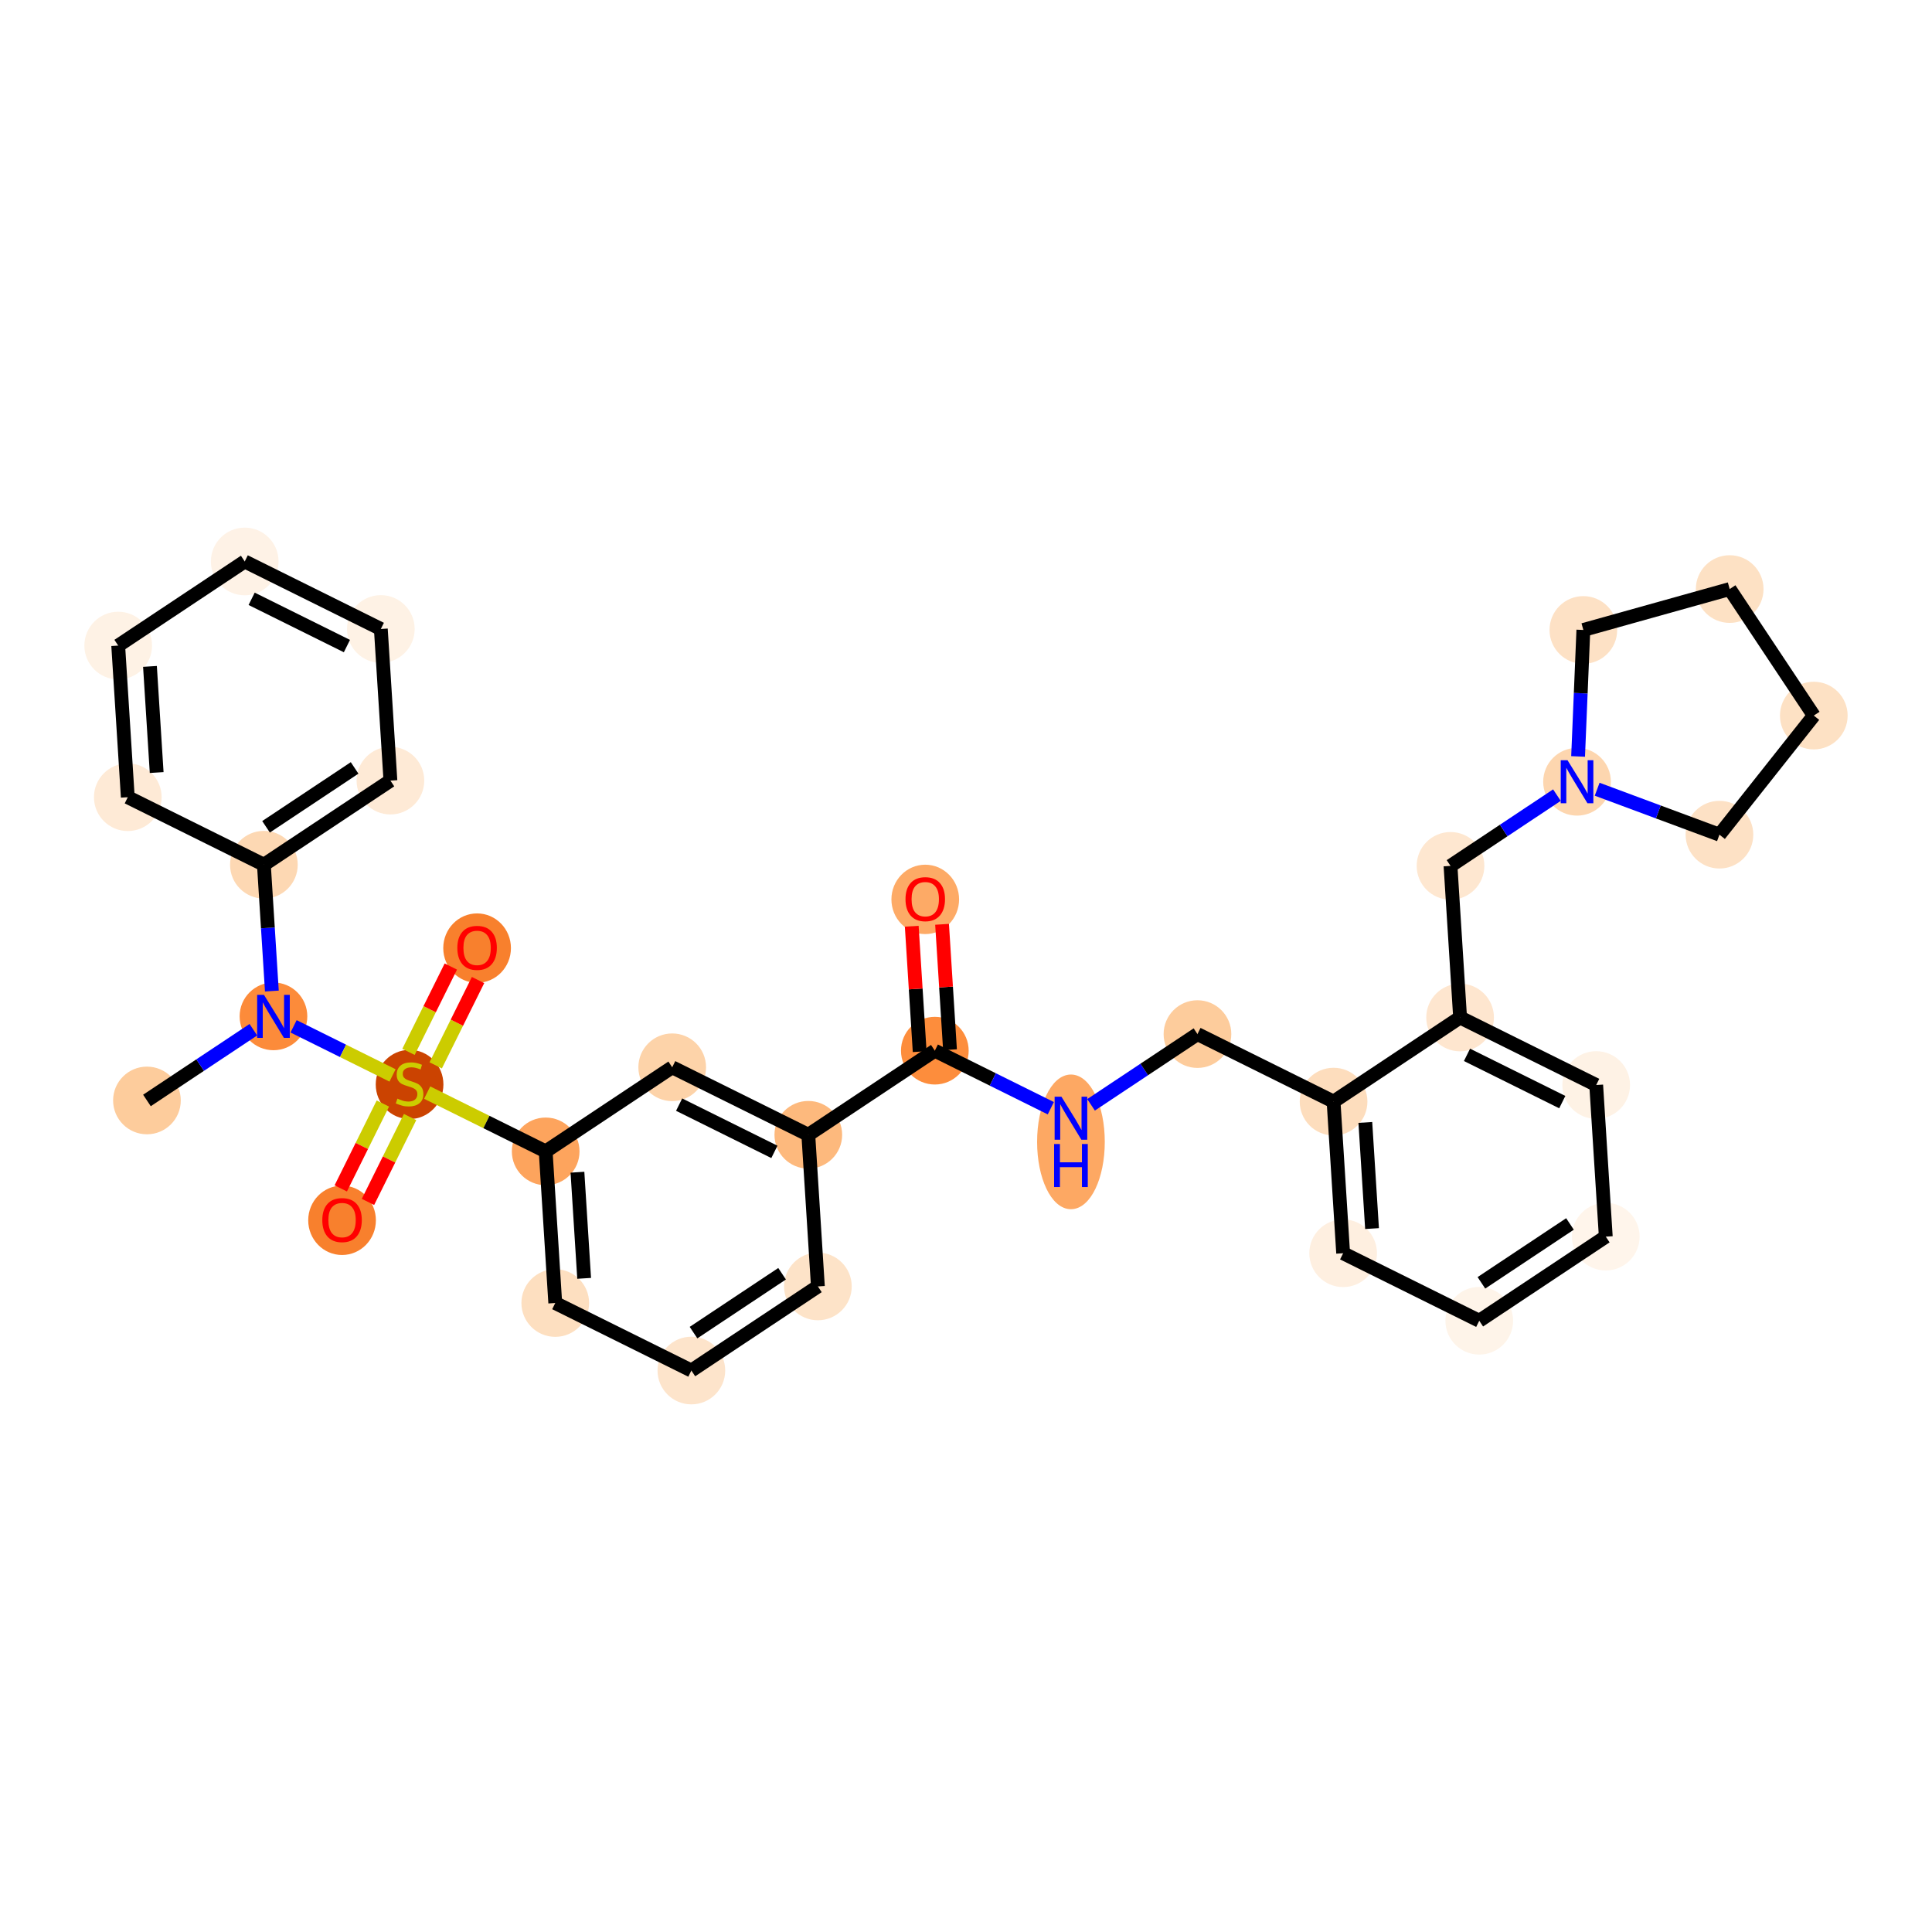 <?xml version='1.0' encoding='iso-8859-1'?>
<svg version='1.1' baseProfile='full'
              xmlns='http://www.w3.org/2000/svg'
                      xmlns:rdkit='http://www.rdkit.org/xml'
                      xmlns:xlink='http://www.w3.org/1999/xlink'
                  xml:space='preserve'
width='280px' height='280px' viewBox='0 0 280 280'>
<!-- END OF HEADER -->
<rect style='opacity:1.0;fill:#FFFFFF;stroke:none' width='280' height='280' x='0' y='0'> </rect>
<ellipse cx='21.296' cy='159.487' rx='4.404' ry='4.404'  style='fill:#FDCC9C;fill-rule:evenodd;stroke:#FDCC9C;stroke-width:1.0px;stroke-linecap:butt;stroke-linejoin:miter;stroke-opacity:1' />
<ellipse cx='39.633' cy='147.297' rx='4.404' ry='4.409'  style='fill:#FC8B3A;fill-rule:evenodd;stroke:#FC8B3A;stroke-width:1.0px;stroke-linecap:butt;stroke-linejoin:miter;stroke-opacity:1' />
<ellipse cx='38.245' cy='125.322' rx='4.404' ry='4.404'  style='fill:#FDD8B3;fill-rule:evenodd;stroke:#FDD8B3;stroke-width:1.0px;stroke-linecap:butt;stroke-linejoin:miter;stroke-opacity:1' />
<ellipse cx='56.582' cy='113.132' rx='4.404' ry='4.404'  style='fill:#FEEAD6;fill-rule:evenodd;stroke:#FEEAD6;stroke-width:1.0px;stroke-linecap:butt;stroke-linejoin:miter;stroke-opacity:1' />
<ellipse cx='55.193' cy='91.157' rx='4.404' ry='4.404'  style='fill:#FEF2E5;fill-rule:evenodd;stroke:#FEF2E5;stroke-width:1.0px;stroke-linecap:butt;stroke-linejoin:miter;stroke-opacity:1' />
<ellipse cx='35.468' cy='81.372' rx='4.404' ry='4.404'  style='fill:#FEF2E6;fill-rule:evenodd;stroke:#FEF2E6;stroke-width:1.0px;stroke-linecap:butt;stroke-linejoin:miter;stroke-opacity:1' />
<ellipse cx='17.131' cy='93.562' rx='4.404' ry='4.404'  style='fill:#FEF2E5;fill-rule:evenodd;stroke:#FEF2E5;stroke-width:1.0px;stroke-linecap:butt;stroke-linejoin:miter;stroke-opacity:1' />
<ellipse cx='18.52' cy='115.537' rx='4.404' ry='4.404'  style='fill:#FEEAD6;fill-rule:evenodd;stroke:#FEEAD6;stroke-width:1.0px;stroke-linecap:butt;stroke-linejoin:miter;stroke-opacity:1' />
<ellipse cx='59.359' cy='157.166' rx='4.404' ry='4.515'  style='fill:#CB4301;fill-rule:evenodd;stroke:#CB4301;stroke-width:1.0px;stroke-linecap:butt;stroke-linejoin:miter;stroke-opacity:1' />
<ellipse cx='69.144' cy='137.406' rx='4.404' ry='4.528'  style='fill:#F8802D;fill-rule:evenodd;stroke:#F8802D;stroke-width:1.0px;stroke-linecap:butt;stroke-linejoin:miter;stroke-opacity:1' />
<ellipse cx='49.573' cy='176.856' rx='4.404' ry='4.528'  style='fill:#F8802D;fill-rule:evenodd;stroke:#F8802D;stroke-width:1.0px;stroke-linecap:butt;stroke-linejoin:miter;stroke-opacity:1' />
<ellipse cx='79.084' cy='166.868' rx='4.404' ry='4.404'  style='fill:#FDA45D;fill-rule:evenodd;stroke:#FDA45D;stroke-width:1.0px;stroke-linecap:butt;stroke-linejoin:miter;stroke-opacity:1' />
<ellipse cx='80.472' cy='188.843' rx='4.404' ry='4.404'  style='fill:#FDDFC0;fill-rule:evenodd;stroke:#FDDFC0;stroke-width:1.0px;stroke-linecap:butt;stroke-linejoin:miter;stroke-opacity:1' />
<ellipse cx='100.198' cy='198.628' rx='4.404' ry='4.404'  style='fill:#FDE4CB;fill-rule:evenodd;stroke:#FDE4CB;stroke-width:1.0px;stroke-linecap:butt;stroke-linejoin:miter;stroke-opacity:1' />
<ellipse cx='118.535' cy='186.438' rx='4.404' ry='4.404'  style='fill:#FDE3C8;fill-rule:evenodd;stroke:#FDE3C8;stroke-width:1.0px;stroke-linecap:butt;stroke-linejoin:miter;stroke-opacity:1' />
<ellipse cx='117.146' cy='164.463' rx='4.404' ry='4.404'  style='fill:#FDB97D;fill-rule:evenodd;stroke:#FDB97D;stroke-width:1.0px;stroke-linecap:butt;stroke-linejoin:miter;stroke-opacity:1' />
<ellipse cx='135.483' cy='152.273' rx='4.404' ry='4.404'  style='fill:#FD8D3C;fill-rule:evenodd;stroke:#FD8D3C;stroke-width:1.0px;stroke-linecap:butt;stroke-linejoin:miter;stroke-opacity:1' />
<ellipse cx='134.095' cy='130.346' rx='4.404' ry='4.528'  style='fill:#FDAA66;fill-rule:evenodd;stroke:#FDAA66;stroke-width:1.0px;stroke-linecap:butt;stroke-linejoin:miter;stroke-opacity:1' />
<ellipse cx='155.209' cy='165.488' rx='4.404' ry='9.26'  style='fill:#FDA863;fill-rule:evenodd;stroke:#FDA863;stroke-width:1.0px;stroke-linecap:butt;stroke-linejoin:miter;stroke-opacity:1' />
<ellipse cx='173.545' cy='149.868' rx='4.404' ry='4.404'  style='fill:#FDCC9C;fill-rule:evenodd;stroke:#FDCC9C;stroke-width:1.0px;stroke-linecap:butt;stroke-linejoin:miter;stroke-opacity:1' />
<ellipse cx='193.271' cy='159.653' rx='4.404' ry='4.404'  style='fill:#FDDDBD;fill-rule:evenodd;stroke:#FDDDBD;stroke-width:1.0px;stroke-linecap:butt;stroke-linejoin:miter;stroke-opacity:1' />
<ellipse cx='194.659' cy='181.629' rx='4.404' ry='4.404'  style='fill:#FEEFE0;fill-rule:evenodd;stroke:#FEEFE0;stroke-width:1.0px;stroke-linecap:butt;stroke-linejoin:miter;stroke-opacity:1' />
<ellipse cx='214.385' cy='191.414' rx='4.404' ry='4.404'  style='fill:#FEF4E9;fill-rule:evenodd;stroke:#FEF4E9;stroke-width:1.0px;stroke-linecap:butt;stroke-linejoin:miter;stroke-opacity:1' />
<ellipse cx='232.721' cy='179.224' rx='4.404' ry='4.404'  style='fill:#FFF5EB;fill-rule:evenodd;stroke:#FFF5EB;stroke-width:1.0px;stroke-linecap:butt;stroke-linejoin:miter;stroke-opacity:1' />
<ellipse cx='231.333' cy='157.249' rx='4.404' ry='4.404'  style='fill:#FEF2E5;fill-rule:evenodd;stroke:#FEF2E5;stroke-width:1.0px;stroke-linecap:butt;stroke-linejoin:miter;stroke-opacity:1' />
<ellipse cx='211.608' cy='147.463' rx='4.404' ry='4.404'  style='fill:#FEE6CF;fill-rule:evenodd;stroke:#FEE6CF;stroke-width:1.0px;stroke-linecap:butt;stroke-linejoin:miter;stroke-opacity:1' />
<ellipse cx='210.219' cy='125.488' rx='4.404' ry='4.404'  style='fill:#FEE7D0;fill-rule:evenodd;stroke:#FEE7D0;stroke-width:1.0px;stroke-linecap:butt;stroke-linejoin:miter;stroke-opacity:1' />
<ellipse cx='228.556' cy='113.298' rx='4.404' ry='4.409'  style='fill:#FDD6AF;fill-rule:evenodd;stroke:#FDD6AF;stroke-width:1.0px;stroke-linecap:butt;stroke-linejoin:miter;stroke-opacity:1' />
<ellipse cx='229.472' cy='91.298' rx='4.404' ry='4.404'  style='fill:#FDE1C5;fill-rule:evenodd;stroke:#FDE1C5;stroke-width:1.0px;stroke-linecap:butt;stroke-linejoin:miter;stroke-opacity:1' />
<ellipse cx='250.679' cy='85.371' rx='4.404' ry='4.404'  style='fill:#FDE1C4;fill-rule:evenodd;stroke:#FDE1C4;stroke-width:1.0px;stroke-linecap:butt;stroke-linejoin:miter;stroke-opacity:1' />
<ellipse cx='262.869' cy='103.708' rx='4.404' ry='4.404'  style='fill:#FDE1C4;fill-rule:evenodd;stroke:#FDE1C4;stroke-width:1.0px;stroke-linecap:butt;stroke-linejoin:miter;stroke-opacity:1' />
<ellipse cx='249.196' cy='120.968' rx='4.404' ry='4.404'  style='fill:#FDE1C5;fill-rule:evenodd;stroke:#FDE1C5;stroke-width:1.0px;stroke-linecap:butt;stroke-linejoin:miter;stroke-opacity:1' />
<ellipse cx='97.421' cy='154.678' rx='4.404' ry='4.404'  style='fill:#FDD3A9;fill-rule:evenodd;stroke:#FDD3A9;stroke-width:1.0px;stroke-linecap:butt;stroke-linejoin:miter;stroke-opacity:1' />
<path class='bond-0 atom-0 atom-1' d='M 21.296,159.487 L 29.007,154.361' style='fill:none;fill-rule:evenodd;stroke:#000000;stroke-width:2.0px;stroke-linecap:butt;stroke-linejoin:miter;stroke-opacity:1' />
<path class='bond-0 atom-0 atom-1' d='M 29.007,154.361 L 36.718,149.235' style='fill:none;fill-rule:evenodd;stroke:#0000FF;stroke-width:2.0px;stroke-linecap:butt;stroke-linejoin:miter;stroke-opacity:1' />
<path class='bond-1 atom-1 atom-2' d='M 39.401,143.629 L 38.823,134.476' style='fill:none;fill-rule:evenodd;stroke:#0000FF;stroke-width:2.0px;stroke-linecap:butt;stroke-linejoin:miter;stroke-opacity:1' />
<path class='bond-1 atom-1 atom-2' d='M 38.823,134.476 L 38.245,125.322' style='fill:none;fill-rule:evenodd;stroke:#000000;stroke-width:2.0px;stroke-linecap:butt;stroke-linejoin:miter;stroke-opacity:1' />
<path class='bond-7 atom-1 atom-8' d='M 42.549,148.744 L 49.719,152.301' style='fill:none;fill-rule:evenodd;stroke:#0000FF;stroke-width:2.0px;stroke-linecap:butt;stroke-linejoin:miter;stroke-opacity:1' />
<path class='bond-7 atom-1 atom-8' d='M 49.719,152.301 L 56.89,155.858' style='fill:none;fill-rule:evenodd;stroke:#CCCC00;stroke-width:2.0px;stroke-linecap:butt;stroke-linejoin:miter;stroke-opacity:1' />
<path class='bond-2 atom-2 atom-3' d='M 38.245,125.322 L 56.582,113.132' style='fill:none;fill-rule:evenodd;stroke:#000000;stroke-width:2.0px;stroke-linecap:butt;stroke-linejoin:miter;stroke-opacity:1' />
<path class='bond-2 atom-2 atom-3' d='M 38.557,119.826 L 51.393,111.293' style='fill:none;fill-rule:evenodd;stroke:#000000;stroke-width:2.0px;stroke-linecap:butt;stroke-linejoin:miter;stroke-opacity:1' />
<path class='bond-32 atom-7 atom-2' d='M 18.52,115.537 L 38.245,125.322' style='fill:none;fill-rule:evenodd;stroke:#000000;stroke-width:2.0px;stroke-linecap:butt;stroke-linejoin:miter;stroke-opacity:1' />
<path class='bond-3 atom-3 atom-4' d='M 56.582,113.132 L 55.193,91.157' style='fill:none;fill-rule:evenodd;stroke:#000000;stroke-width:2.0px;stroke-linecap:butt;stroke-linejoin:miter;stroke-opacity:1' />
<path class='bond-4 atom-4 atom-5' d='M 55.193,91.157 L 35.468,81.372' style='fill:none;fill-rule:evenodd;stroke:#000000;stroke-width:2.0px;stroke-linecap:butt;stroke-linejoin:miter;stroke-opacity:1' />
<path class='bond-4 atom-4 atom-5' d='M 50.278,93.634 L 36.47,86.784' style='fill:none;fill-rule:evenodd;stroke:#000000;stroke-width:2.0px;stroke-linecap:butt;stroke-linejoin:miter;stroke-opacity:1' />
<path class='bond-5 atom-5 atom-6' d='M 35.468,81.372 L 17.131,93.562' style='fill:none;fill-rule:evenodd;stroke:#000000;stroke-width:2.0px;stroke-linecap:butt;stroke-linejoin:miter;stroke-opacity:1' />
<path class='bond-6 atom-6 atom-7' d='M 17.131,93.562 L 18.52,115.537' style='fill:none;fill-rule:evenodd;stroke:#000000;stroke-width:2.0px;stroke-linecap:butt;stroke-linejoin:miter;stroke-opacity:1' />
<path class='bond-6 atom-6 atom-7' d='M 21.734,96.58 L 22.706,111.963' style='fill:none;fill-rule:evenodd;stroke:#000000;stroke-width:2.0px;stroke-linecap:butt;stroke-linejoin:miter;stroke-opacity:1' />
<path class='bond-8 atom-8 atom-9' d='M 63.147,154.402 L 66.214,148.218' style='fill:none;fill-rule:evenodd;stroke:#CCCC00;stroke-width:2.0px;stroke-linecap:butt;stroke-linejoin:miter;stroke-opacity:1' />
<path class='bond-8 atom-8 atom-9' d='M 66.214,148.218 L 69.282,142.034' style='fill:none;fill-rule:evenodd;stroke:#FF0000;stroke-width:2.0px;stroke-linecap:butt;stroke-linejoin:miter;stroke-opacity:1' />
<path class='bond-8 atom-8 atom-9' d='M 59.202,152.445 L 62.269,146.261' style='fill:none;fill-rule:evenodd;stroke:#CCCC00;stroke-width:2.0px;stroke-linecap:butt;stroke-linejoin:miter;stroke-opacity:1' />
<path class='bond-8 atom-8 atom-9' d='M 62.269,146.261 L 65.337,140.077' style='fill:none;fill-rule:evenodd;stroke:#FF0000;stroke-width:2.0px;stroke-linecap:butt;stroke-linejoin:miter;stroke-opacity:1' />
<path class='bond-9 atom-8 atom-10' d='M 55.488,159.931 L 52.436,166.082' style='fill:none;fill-rule:evenodd;stroke:#CCCC00;stroke-width:2.0px;stroke-linecap:butt;stroke-linejoin:miter;stroke-opacity:1' />
<path class='bond-9 atom-8 atom-10' d='M 52.436,166.082 L 49.385,172.233' style='fill:none;fill-rule:evenodd;stroke:#FF0000;stroke-width:2.0px;stroke-linecap:butt;stroke-linejoin:miter;stroke-opacity:1' />
<path class='bond-9 atom-8 atom-10' d='M 59.433,161.888 L 56.382,168.039' style='fill:none;fill-rule:evenodd;stroke:#CCCC00;stroke-width:2.0px;stroke-linecap:butt;stroke-linejoin:miter;stroke-opacity:1' />
<path class='bond-9 atom-8 atom-10' d='M 56.382,168.039 L 53.33,174.19' style='fill:none;fill-rule:evenodd;stroke:#FF0000;stroke-width:2.0px;stroke-linecap:butt;stroke-linejoin:miter;stroke-opacity:1' />
<path class='bond-10 atom-8 atom-11' d='M 61.908,158.348 L 70.496,162.608' style='fill:none;fill-rule:evenodd;stroke:#CCCC00;stroke-width:2.0px;stroke-linecap:butt;stroke-linejoin:miter;stroke-opacity:1' />
<path class='bond-10 atom-8 atom-11' d='M 70.496,162.608 L 79.084,166.868' style='fill:none;fill-rule:evenodd;stroke:#000000;stroke-width:2.0px;stroke-linecap:butt;stroke-linejoin:miter;stroke-opacity:1' />
<path class='bond-11 atom-11 atom-12' d='M 79.084,166.868 L 80.472,188.843' style='fill:none;fill-rule:evenodd;stroke:#000000;stroke-width:2.0px;stroke-linecap:butt;stroke-linejoin:miter;stroke-opacity:1' />
<path class='bond-11 atom-11 atom-12' d='M 83.687,169.886 L 84.659,185.269' style='fill:none;fill-rule:evenodd;stroke:#000000;stroke-width:2.0px;stroke-linecap:butt;stroke-linejoin:miter;stroke-opacity:1' />
<path class='bond-33 atom-32 atom-11' d='M 97.421,154.678 L 79.084,166.868' style='fill:none;fill-rule:evenodd;stroke:#000000;stroke-width:2.0px;stroke-linecap:butt;stroke-linejoin:miter;stroke-opacity:1' />
<path class='bond-12 atom-12 atom-13' d='M 80.472,188.843 L 100.198,198.628' style='fill:none;fill-rule:evenodd;stroke:#000000;stroke-width:2.0px;stroke-linecap:butt;stroke-linejoin:miter;stroke-opacity:1' />
<path class='bond-13 atom-13 atom-14' d='M 100.198,198.628 L 118.535,186.438' style='fill:none;fill-rule:evenodd;stroke:#000000;stroke-width:2.0px;stroke-linecap:butt;stroke-linejoin:miter;stroke-opacity:1' />
<path class='bond-13 atom-13 atom-14' d='M 100.51,193.132 L 113.346,184.599' style='fill:none;fill-rule:evenodd;stroke:#000000;stroke-width:2.0px;stroke-linecap:butt;stroke-linejoin:miter;stroke-opacity:1' />
<path class='bond-14 atom-14 atom-15' d='M 118.535,186.438 L 117.146,164.463' style='fill:none;fill-rule:evenodd;stroke:#000000;stroke-width:2.0px;stroke-linecap:butt;stroke-linejoin:miter;stroke-opacity:1' />
<path class='bond-15 atom-15 atom-16' d='M 117.146,164.463 L 135.483,152.273' style='fill:none;fill-rule:evenodd;stroke:#000000;stroke-width:2.0px;stroke-linecap:butt;stroke-linejoin:miter;stroke-opacity:1' />
<path class='bond-31 atom-15 atom-32' d='M 117.146,164.463 L 97.421,154.678' style='fill:none;fill-rule:evenodd;stroke:#000000;stroke-width:2.0px;stroke-linecap:butt;stroke-linejoin:miter;stroke-opacity:1' />
<path class='bond-31 atom-15 atom-32' d='M 112.23,166.94 L 98.423,160.091' style='fill:none;fill-rule:evenodd;stroke:#000000;stroke-width:2.0px;stroke-linecap:butt;stroke-linejoin:miter;stroke-opacity:1' />
<path class='bond-16 atom-16 atom-17' d='M 137.681,152.134 L 137.107,143.047' style='fill:none;fill-rule:evenodd;stroke:#000000;stroke-width:2.0px;stroke-linecap:butt;stroke-linejoin:miter;stroke-opacity:1' />
<path class='bond-16 atom-16 atom-17' d='M 137.107,143.047 L 136.532,133.959' style='fill:none;fill-rule:evenodd;stroke:#FF0000;stroke-width:2.0px;stroke-linecap:butt;stroke-linejoin:miter;stroke-opacity:1' />
<path class='bond-16 atom-16 atom-17' d='M 133.286,152.412 L 132.711,143.324' style='fill:none;fill-rule:evenodd;stroke:#000000;stroke-width:2.0px;stroke-linecap:butt;stroke-linejoin:miter;stroke-opacity:1' />
<path class='bond-16 atom-16 atom-17' d='M 132.711,143.324 L 132.137,134.237' style='fill:none;fill-rule:evenodd;stroke:#FF0000;stroke-width:2.0px;stroke-linecap:butt;stroke-linejoin:miter;stroke-opacity:1' />
<path class='bond-17 atom-16 atom-18' d='M 135.483,152.273 L 143.888,156.443' style='fill:none;fill-rule:evenodd;stroke:#000000;stroke-width:2.0px;stroke-linecap:butt;stroke-linejoin:miter;stroke-opacity:1' />
<path class='bond-17 atom-16 atom-18' d='M 143.888,156.443 L 152.293,160.612' style='fill:none;fill-rule:evenodd;stroke:#0000FF;stroke-width:2.0px;stroke-linecap:butt;stroke-linejoin:miter;stroke-opacity:1' />
<path class='bond-18 atom-18 atom-19' d='M 158.124,160.12 L 165.835,154.994' style='fill:none;fill-rule:evenodd;stroke:#0000FF;stroke-width:2.0px;stroke-linecap:butt;stroke-linejoin:miter;stroke-opacity:1' />
<path class='bond-18 atom-18 atom-19' d='M 165.835,154.994 L 173.545,149.868' style='fill:none;fill-rule:evenodd;stroke:#000000;stroke-width:2.0px;stroke-linecap:butt;stroke-linejoin:miter;stroke-opacity:1' />
<path class='bond-19 atom-19 atom-20' d='M 173.545,149.868 L 193.271,159.653' style='fill:none;fill-rule:evenodd;stroke:#000000;stroke-width:2.0px;stroke-linecap:butt;stroke-linejoin:miter;stroke-opacity:1' />
<path class='bond-20 atom-20 atom-21' d='M 193.271,159.653 L 194.659,181.629' style='fill:none;fill-rule:evenodd;stroke:#000000;stroke-width:2.0px;stroke-linecap:butt;stroke-linejoin:miter;stroke-opacity:1' />
<path class='bond-20 atom-20 atom-21' d='M 197.874,162.672 L 198.846,178.055' style='fill:none;fill-rule:evenodd;stroke:#000000;stroke-width:2.0px;stroke-linecap:butt;stroke-linejoin:miter;stroke-opacity:1' />
<path class='bond-34 atom-25 atom-20' d='M 211.608,147.463 L 193.271,159.653' style='fill:none;fill-rule:evenodd;stroke:#000000;stroke-width:2.0px;stroke-linecap:butt;stroke-linejoin:miter;stroke-opacity:1' />
<path class='bond-21 atom-21 atom-22' d='M 194.659,181.629 L 214.385,191.414' style='fill:none;fill-rule:evenodd;stroke:#000000;stroke-width:2.0px;stroke-linecap:butt;stroke-linejoin:miter;stroke-opacity:1' />
<path class='bond-22 atom-22 atom-23' d='M 214.385,191.414 L 232.721,179.224' style='fill:none;fill-rule:evenodd;stroke:#000000;stroke-width:2.0px;stroke-linecap:butt;stroke-linejoin:miter;stroke-opacity:1' />
<path class='bond-22 atom-22 atom-23' d='M 214.697,185.918 L 227.533,177.385' style='fill:none;fill-rule:evenodd;stroke:#000000;stroke-width:2.0px;stroke-linecap:butt;stroke-linejoin:miter;stroke-opacity:1' />
<path class='bond-23 atom-23 atom-24' d='M 232.721,179.224 L 231.333,157.249' style='fill:none;fill-rule:evenodd;stroke:#000000;stroke-width:2.0px;stroke-linecap:butt;stroke-linejoin:miter;stroke-opacity:1' />
<path class='bond-24 atom-24 atom-25' d='M 231.333,157.249 L 211.608,147.463' style='fill:none;fill-rule:evenodd;stroke:#000000;stroke-width:2.0px;stroke-linecap:butt;stroke-linejoin:miter;stroke-opacity:1' />
<path class='bond-24 atom-24 atom-25' d='M 226.417,159.726 L 212.609,152.876' style='fill:none;fill-rule:evenodd;stroke:#000000;stroke-width:2.0px;stroke-linecap:butt;stroke-linejoin:miter;stroke-opacity:1' />
<path class='bond-25 atom-25 atom-26' d='M 211.608,147.463 L 210.219,125.488' style='fill:none;fill-rule:evenodd;stroke:#000000;stroke-width:2.0px;stroke-linecap:butt;stroke-linejoin:miter;stroke-opacity:1' />
<path class='bond-26 atom-26 atom-27' d='M 210.219,125.488 L 217.93,120.362' style='fill:none;fill-rule:evenodd;stroke:#000000;stroke-width:2.0px;stroke-linecap:butt;stroke-linejoin:miter;stroke-opacity:1' />
<path class='bond-26 atom-26 atom-27' d='M 217.93,120.362 L 225.641,115.236' style='fill:none;fill-rule:evenodd;stroke:#0000FF;stroke-width:2.0px;stroke-linecap:butt;stroke-linejoin:miter;stroke-opacity:1' />
<path class='bond-27 atom-27 atom-28' d='M 228.709,109.63 L 229.091,100.464' style='fill:none;fill-rule:evenodd;stroke:#0000FF;stroke-width:2.0px;stroke-linecap:butt;stroke-linejoin:miter;stroke-opacity:1' />
<path class='bond-27 atom-27 atom-28' d='M 229.091,100.464 L 229.472,91.298' style='fill:none;fill-rule:evenodd;stroke:#000000;stroke-width:2.0px;stroke-linecap:butt;stroke-linejoin:miter;stroke-opacity:1' />
<path class='bond-35 atom-31 atom-27' d='M 249.196,120.968 L 240.334,117.675' style='fill:none;fill-rule:evenodd;stroke:#000000;stroke-width:2.0px;stroke-linecap:butt;stroke-linejoin:miter;stroke-opacity:1' />
<path class='bond-35 atom-31 atom-27' d='M 240.334,117.675 L 231.472,114.381' style='fill:none;fill-rule:evenodd;stroke:#0000FF;stroke-width:2.0px;stroke-linecap:butt;stroke-linejoin:miter;stroke-opacity:1' />
<path class='bond-28 atom-28 atom-29' d='M 229.472,91.298 L 250.679,85.371' style='fill:none;fill-rule:evenodd;stroke:#000000;stroke-width:2.0px;stroke-linecap:butt;stroke-linejoin:miter;stroke-opacity:1' />
<path class='bond-29 atom-29 atom-30' d='M 250.679,85.371 L 262.869,103.708' style='fill:none;fill-rule:evenodd;stroke:#000000;stroke-width:2.0px;stroke-linecap:butt;stroke-linejoin:miter;stroke-opacity:1' />
<path class='bond-30 atom-30 atom-31' d='M 262.869,103.708 L 249.196,120.968' style='fill:none;fill-rule:evenodd;stroke:#000000;stroke-width:2.0px;stroke-linecap:butt;stroke-linejoin:miter;stroke-opacity:1' />
<path  class='atom-1' d='M 38.255 144.18
L 40.298 147.482
Q 40.501 147.808, 40.827 148.398
Q 41.153 148.988, 41.17 149.024
L 41.17 144.18
L 41.998 144.18
L 41.998 150.415
L 41.144 150.415
L 38.951 146.804
Q 38.695 146.381, 38.422 145.897
Q 38.158 145.413, 38.079 145.263
L 38.079 150.415
L 37.268 150.415
L 37.268 144.18
L 38.255 144.18
' fill='#0000FF'/>
<path  class='atom-8' d='M 57.597 159.223
Q 57.667 159.249, 57.958 159.373
Q 58.249 159.496, 58.566 159.575
Q 58.892 159.646, 59.209 159.646
Q 59.799 159.646, 60.142 159.364
Q 60.486 159.073, 60.486 158.571
Q 60.486 158.228, 60.31 158.016
Q 60.142 157.805, 59.878 157.69
Q 59.614 157.576, 59.174 157.444
Q 58.619 157.276, 58.284 157.118
Q 57.958 156.959, 57.72 156.625
Q 57.491 156.29, 57.491 155.726
Q 57.491 154.942, 58.02 154.458
Q 58.557 153.974, 59.614 153.974
Q 60.336 153.974, 61.155 154.317
L 60.953 154.995
Q 60.204 154.687, 59.641 154.687
Q 59.033 154.687, 58.698 154.942
Q 58.363 155.189, 58.372 155.621
Q 58.372 155.955, 58.539 156.158
Q 58.716 156.36, 58.962 156.475
Q 59.218 156.589, 59.641 156.722
Q 60.204 156.898, 60.539 157.074
Q 60.873 157.25, 61.111 157.611
Q 61.358 157.963, 61.358 158.571
Q 61.358 159.434, 60.777 159.901
Q 60.204 160.359, 59.244 160.359
Q 58.689 160.359, 58.267 160.236
Q 57.852 160.121, 57.359 159.919
L 57.597 159.223
' fill='#CCCC00'/>
<path  class='atom-9' d='M 66.281 137.375
Q 66.281 135.878, 67.021 135.041
Q 67.761 134.204, 69.144 134.204
Q 70.527 134.204, 71.266 135.041
Q 72.006 135.878, 72.006 137.375
Q 72.006 138.89, 71.258 139.753
Q 70.509 140.607, 69.144 140.607
Q 67.77 140.607, 67.021 139.753
Q 66.281 138.899, 66.281 137.375
M 69.144 139.903
Q 70.095 139.903, 70.606 139.269
Q 71.126 138.626, 71.126 137.375
Q 71.126 136.151, 70.606 135.534
Q 70.095 134.909, 69.144 134.909
Q 68.193 134.909, 67.673 135.525
Q 67.162 136.142, 67.162 137.375
Q 67.162 138.634, 67.673 139.269
Q 68.193 139.903, 69.144 139.903
' fill='#FF0000'/>
<path  class='atom-10' d='M 46.711 176.826
Q 46.711 175.328, 47.451 174.492
Q 48.191 173.655, 49.573 173.655
Q 50.956 173.655, 51.696 174.492
Q 52.436 175.328, 52.436 176.826
Q 52.436 178.341, 51.687 179.204
Q 50.939 180.058, 49.573 180.058
Q 48.199 180.058, 47.451 179.204
Q 46.711 178.349, 46.711 176.826
M 49.573 179.353
Q 50.525 179.353, 51.035 178.719
Q 51.555 178.076, 51.555 176.826
Q 51.555 175.601, 51.035 174.985
Q 50.525 174.359, 49.573 174.359
Q 48.622 174.359, 48.102 174.976
Q 47.592 175.593, 47.592 176.826
Q 47.592 178.085, 48.102 178.719
Q 48.622 179.353, 49.573 179.353
' fill='#FF0000'/>
<path  class='atom-17' d='M 131.232 130.315
Q 131.232 128.818, 131.972 127.981
Q 132.712 127.145, 134.095 127.145
Q 135.478 127.145, 136.217 127.981
Q 136.957 128.818, 136.957 130.315
Q 136.957 131.83, 136.209 132.693
Q 135.46 133.548, 134.095 133.548
Q 132.721 133.548, 131.972 132.693
Q 131.232 131.839, 131.232 130.315
M 134.095 132.843
Q 135.046 132.843, 135.557 132.209
Q 136.076 131.566, 136.076 130.315
Q 136.076 129.091, 135.557 128.475
Q 135.046 127.849, 134.095 127.849
Q 133.144 127.849, 132.624 128.466
Q 132.113 129.082, 132.113 130.315
Q 132.113 131.575, 132.624 132.209
Q 133.144 132.843, 134.095 132.843
' fill='#FF0000'/>
<path  class='atom-18' d='M 153.83 158.94
L 155.873 162.243
Q 156.076 162.569, 156.402 163.159
Q 156.728 163.749, 156.745 163.785
L 156.745 158.94
L 157.573 158.94
L 157.573 165.176
L 156.719 165.176
L 154.526 161.565
Q 154.271 161.142, 153.997 160.658
Q 153.733 160.173, 153.654 160.024
L 153.654 165.176
L 152.844 165.176
L 152.844 158.94
L 153.83 158.94
' fill='#0000FF'/>
<path  class='atom-18' d='M 152.769 165.8
L 153.614 165.8
L 153.614 168.451
L 156.803 168.451
L 156.803 165.8
L 157.648 165.8
L 157.648 172.036
L 156.803 172.036
L 156.803 169.155
L 153.614 169.155
L 153.614 172.036
L 152.769 172.036
L 152.769 165.8
' fill='#0000FF'/>
<path  class='atom-27' d='M 227.178 110.18
L 229.221 113.483
Q 229.424 113.809, 229.75 114.399
Q 230.076 114.989, 230.093 115.024
L 230.093 110.18
L 230.921 110.18
L 230.921 116.416
L 230.067 116.416
L 227.874 112.805
Q 227.618 112.382, 227.345 111.898
Q 227.081 111.413, 227.002 111.264
L 227.002 116.416
L 226.191 116.416
L 226.191 110.18
L 227.178 110.18
' fill='#0000FF'/>
</svg>
